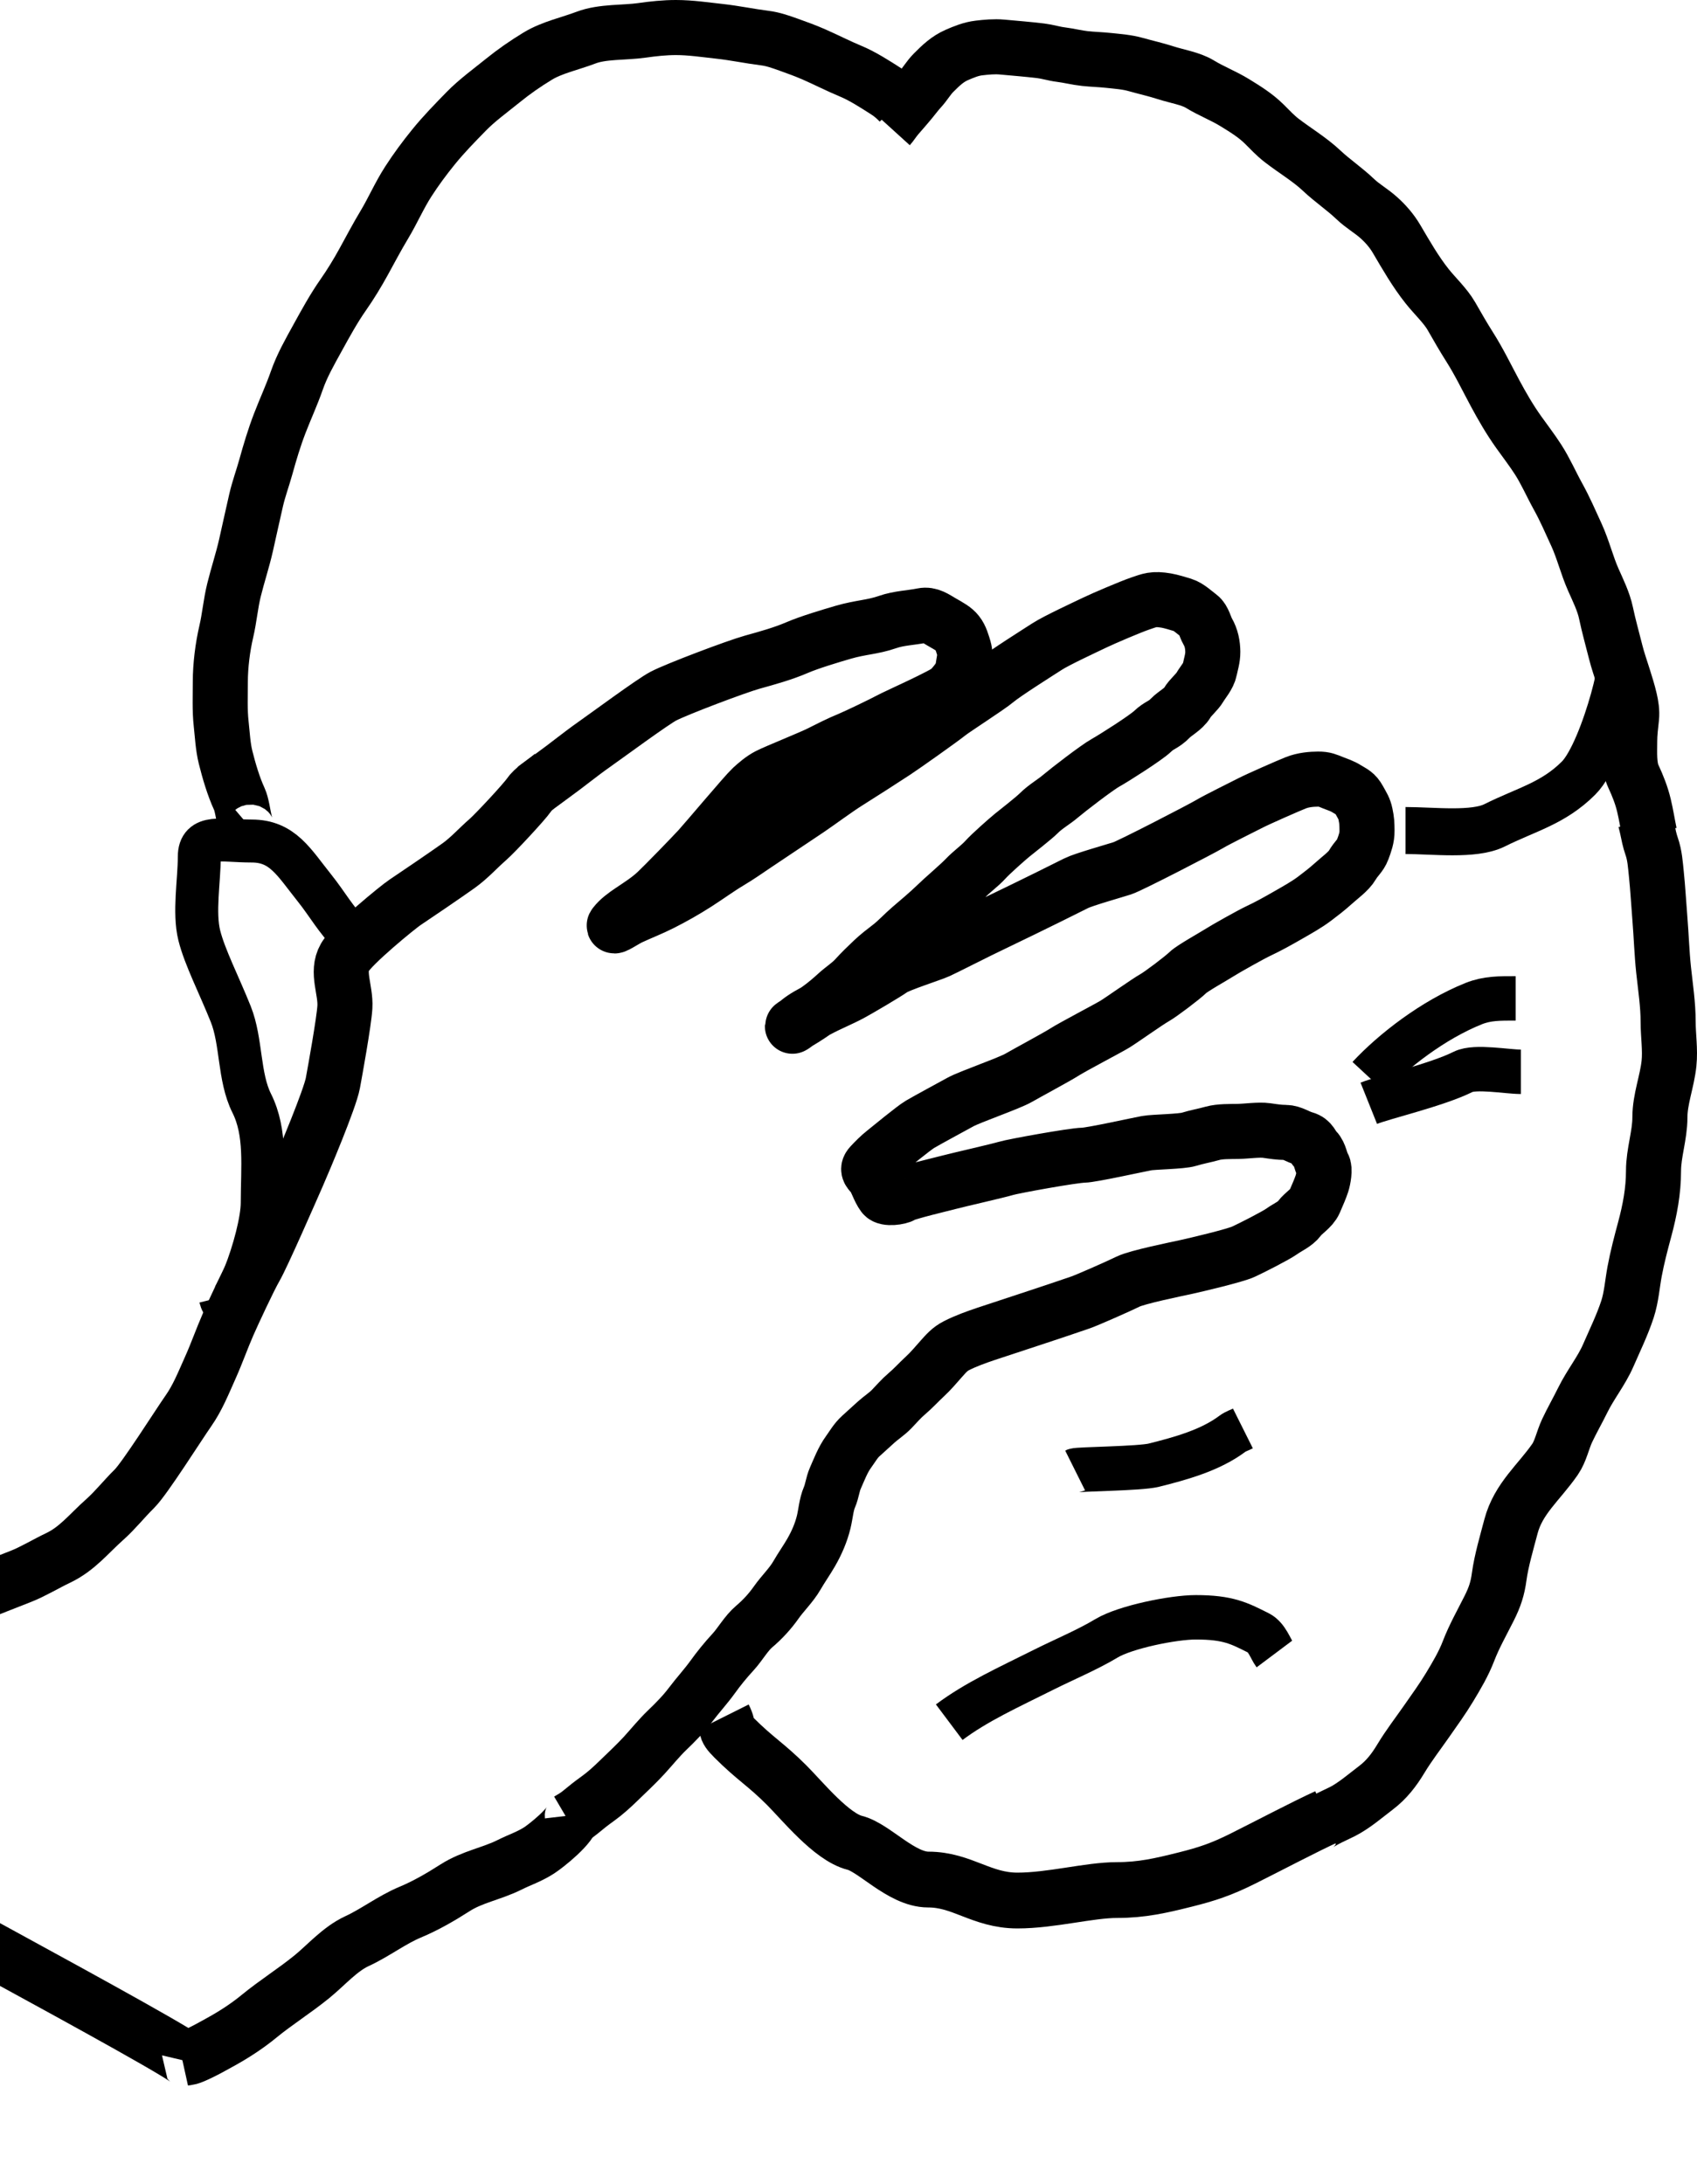 <?xml version="1.0" encoding="UTF-8" standalone="no"?>
<!-- Created with Inkscape (http://www.inkscape.org/) -->
<svg
   xmlns:dc="http://purl.org/dc/elements/1.1/"
   xmlns:cc="http://creativecommons.org/ns#"
   xmlns:rdf="http://www.w3.org/1999/02/22-rdf-syntax-ns#"
   xmlns:svg="http://www.w3.org/2000/svg"
   xmlns="http://www.w3.org/2000/svg"
   xmlns:sodipodi="http://sodipodi.sourceforge.net/DTD/sodipodi-0.dtd"
   xmlns:inkscape="http://www.inkscape.org/namespaces/inkscape"
   width="462.262"
   height="594.777"
   id="svg2"
   sodipodi:version="0.32"
   inkscape:version="0.46"
   sodipodi:docname="Facepalm2.svg"
   inkscape:output_extension="org.inkscape.output.svg.inkscape"
   version="1.0"
   sodipodi:docbase="/home/rama/images"
   sodipodi:modified="true">
  <defs
     id="defs4">
    <inkscape:perspective
       sodipodi:type="inkscape:persp3d"
       inkscape:vp_x="0 : 526.18109 : 1"
       inkscape:vp_y="0 : 1000 : 0"
       inkscape:vp_z="744.09448 : 526.18109 : 1"
       inkscape:persp3d-origin="372.04724 : 350.78739 : 1"
       id="perspective10" />
    <inkscape:perspective
       id="perspective2487"
       inkscape:persp3d-origin="372.04724 : 350.78739 : 1"
       inkscape:vp_z="744.09448 : 526.18109 : 1"
       inkscape:vp_y="0 : 1000 : 0"
       inkscape:vp_x="0 : 526.18109 : 1"
       sodipodi:type="inkscape:persp3d" />
    <inkscape:perspective
       id="perspective2445"
       inkscape:persp3d-origin="372.04724 : 350.78739 : 1"
       inkscape:vp_z="744.09448 : 526.18109 : 1"
       inkscape:vp_y="0 : 1000 : 0"
       inkscape:vp_x="0 : 526.18109 : 1"
       sodipodi:type="inkscape:persp3d" />
  </defs>
  <sodipodi:namedview
     id="base"
     pagecolor="#ffffff"
     bordercolor="#666666"
     borderopacity="1.0"
     gridtolerance="10000"
     guidetolerance="10"
     objecttolerance="10"
     inkscape:pageopacity="0.0"
     inkscape:pageshadow="2"
     inkscape:zoom="3.50769"
     inkscape:cx="356.56681"
     inkscape:cy="195.19998"
     inkscape:document-units="px"
     inkscape:current-layer="layer1"
     showgrid="false"
     inkscape:window-width="1272"
     inkscape:window-height="724"
     inkscape:window-x="0"
     inkscape:window-y="25"
     showguides="true"
     inkscape:guide-bbox="true" />
  <g
     inkscape:label="Layer 1"
     inkscape:groupmode="layer"
     id="layer1"
     transform="translate(-30.201,6.435)">
    <path
       style="fill:none;fill-rule:evenodd;stroke:#000000;stroke-width:15;stroke-linecap:butt;stroke-linejoin:miter;stroke-miterlimit:4;stroke-dasharray:none;stroke-opacity:1"
       d="M 420.098,492.241 C 421.17,490.476 425.56,488.701 428.227,487.353 C 431.394,485.753 434.534,483.022 437.361,480.879 C 440.282,478.665 442.312,476.018 444.212,472.861 C 446.307,469.38 448.935,465.98 451.218,462.7 C 453.404,459.558 455.496,456.707 457.488,453.396 C 459.388,450.239 461.253,447.12 462.597,443.621 C 464.143,439.595 466.262,435.884 468.209,432.002 C 469.759,428.912 470.509,426.651 470.957,423.341 C 471.545,419.001 473.043,413.944 474.17,409.664 C 476.167,402.079 481.811,397.696 486.169,391.399 C 487.699,389.189 488.255,386.168 489.459,383.596 C 490.726,380.888 492.331,378.099 493.716,375.278 C 495.789,371.056 498.837,367.302 500.644,363.145 C 502.404,359.097 504.526,354.749 505.908,350.497 C 506.976,347.211 507.207,343.67 507.844,340.25 C 508.577,336.315 509.579,332.526 510.592,328.759 C 512.005,323.502 512.992,318.315 512.992,312.853 C 512.992,307.937 514.733,303.198 514.733,298.275 C 514.733,293.289 516.7,288.495 517.21,283.569 C 517.599,279.822 516.978,275.986 516.978,272.25 C 516.978,267.499 516.237,262.783 515.74,258.102 C 515.246,253.449 515.112,248.787 514.733,244.167 C 514.4,240.109 514.185,236.017 513.766,231.991 C 513.498,229.423 513.349,226.905 512.488,224.445 C 511.927,222.841 511.615,221.222 511.25,219.472 C 511.107,218.788 510.916,218.108 510.747,217.414"
       id="path3231"
       transform="translate(-32.376,-0.37)" />
    <path
       style="opacity:1;fill:none;fill-opacity:1;fill-rule:evenodd;stroke:#000000;stroke-width:15;stroke-linecap:butt;stroke-linejoin:miter;marker:none;marker-start:none;marker-mid:none;marker-end:none;stroke-miterlimit:4;stroke-dasharray:none;stroke-dashoffset:0;stroke-opacity:1;visibility:visible;display:inline;overflow:visible;enable-background:accumulate"
       d="M 511.922,220.953 C 511.364,218.277 511,215.852 510.373,213.236 C 509.728,210.542 508.692,207.917 507.509,205.39 C 506.241,202.681 506.503,198.798 506.503,195.829 C 506.503,193.737 506.781,191.501 507.006,189.441 C 507.191,187.744 506.904,186.038 506.541,184.467 C 506.069,182.415 505.444,180.486 504.8,178.422 C 504.055,176.035 503.268,173.842 502.71,171.605 C 501.817,168.028 500.804,164.495 500.039,160.843 C 499.401,157.797 497.849,154.67 496.594,151.839 C 494.834,147.868 493.813,143.556 491.988,139.577 C 490.356,136.018 488.865,132.562 486.957,129.116 C 485.111,125.785 483.616,122.301 481.576,119.126 C 479.905,116.523 478.061,114.149 476.235,111.58 C 473.806,108.161 471.779,104.654 469.81,100.99 C 467.532,96.751 465.494,92.497 462.882,88.385 C 461.158,85.672 459.519,82.804 457.927,80.024 C 456.339,77.25 453.409,74.513 451.347,71.921 C 448.169,67.924 445.605,63.447 443.026,59.058 C 441.647,56.713 439.925,54.776 438.033,53.099 C 436.083,51.371 433.69,50.013 431.762,48.168 C 428.86,45.392 425.487,43.143 422.589,40.408 C 419.318,37.321 415.188,34.888 411.636,32.133 C 409.929,30.81 408.511,29.267 406.991,27.76 C 404.583,25.374 401.829,23.683 398.979,21.929 C 395.813,19.98 392.575,18.779 389.38,16.827 C 386.925,15.326 383.091,14.714 380.207,13.783 C 377.44,12.889 374.687,12.28 371.963,11.51 C 369.555,10.831 367.048,10.657 364.608,10.396 C 362.409,10.16 360.333,10.116 358.106,9.881 C 355.931,9.652 353.731,9.076 351.565,8.809 C 349.712,8.581 347.966,8.009 346.107,7.78 C 342.592,7.348 339.076,7.082 335.541,6.751 C 333.461,6.557 331.223,6.772 329.232,7.008 C 327.104,7.261 325.185,8.047 323.232,8.895 C 320.691,9.999 318.934,11.686 316.885,13.74 C 315.46,15.168 314.615,16.763 313.246,18.242 C 312.214,19.358 310.94,21.109 309.956,22.229 C 309.15,23.147 308.475,23.998 307.673,24.887 C 306.749,25.911 306.075,26.802 305.079,28.189 C 305.012,28.282 304.925,28.36 304.847,28.446"
       id="path3233"
       transform="translate(-32.376,-0.37)" />
    <path
       style="opacity:1;fill:none;fill-opacity:1;fill-rule:evenodd;stroke:#000000;stroke-width:15;stroke-linecap:butt;stroke-linejoin:miter;marker:none;marker-start:none;marker-mid:none;marker-end:none;stroke-miterlimit:4;stroke-dasharray:none;stroke-dashoffset:0;stroke-opacity:1;visibility:visible;display:inline;overflow:visible;enable-background:accumulate"
       d="M 131.534,220.225 C 129.142,222.268 129.099,214.42 127.78,211.564 C 126.146,208.027 124.925,203.791 124.026,200.202 C 123.302,197.317 123.149,194.039 122.826,191.113 C 122.409,187.345 122.593,183.445 122.593,179.622 C 122.593,175.227 123.222,170.206 124.219,165.945 C 125.082,162.256 125.393,158.391 126.309,154.669 C 127.322,150.553 128.669,146.527 129.599,142.407 C 130.528,138.293 131.401,134.251 132.347,130.145 C 133.058,127.061 134.132,124.192 134.979,121.141 C 136.099,117.109 137.264,113.191 138.772,109.265 C 140.276,105.35 142.041,101.552 143.417,97.603 C 144.844,93.509 146.925,89.874 149.068,85.984 C 151.281,81.965 153.475,77.948 156.074,74.236 C 158.059,71.4 159.947,68.299 161.609,65.275 C 163.466,61.895 165.277,58.451 167.26,55.157 C 169.564,51.327 171.344,47.176 173.801,43.366 C 175.943,40.044 178.186,37.02 180.652,33.977 C 183.467,30.502 186.48,27.443 189.554,24.287 C 192.476,21.287 196.181,18.603 199.54,15.884 C 202.608,13.4 205.651,11.296 209.023,9.238 C 212.934,6.851 217.963,5.808 222.221,4.179 C 226.682,2.472 232.737,2.881 237.433,2.207 C 240.487,1.768 243.606,1.435 246.722,1.435 C 250.662,1.435 254.667,2.043 258.527,2.464 C 262.718,2.92 266.793,3.791 270.913,4.307 C 273.218,4.596 275.279,5.348 277.415,6.108 C 279.822,6.965 282.105,7.801 284.305,8.766 C 287.673,10.245 290.984,11.948 294.368,13.354 C 297.54,14.671 301.02,16.92 303.89,18.756 C 305.548,19.817 306.67,20.863 307.644,21.886"
       id="path3237"
       transform="translate(-32.376,-0.37)" />
    <g
       id="g3153"
       transform="translate(-15.714,40)">
      <g
         transform="matrix(0.866,0.5,-0.5,0.866,224.488,-80.338)"
         id="g2172">
        <path
           style="fill:none;fill-rule:evenodd;stroke:#000000;stroke-width:15;stroke-linecap:butt;stroke-linejoin:miter;stroke-miterlimit:4;stroke-dasharray:none;stroke-opacity:1"
           d="M 128.095,232.466 C 128.404,231.78 130.487,227.053 130.796,226.367 C 132.611,222.347 134.293,217.85 136.254,213.633 C 138.043,209.787 144.181,195.712 145.969,192.882 C 148.143,189.442 159.144,175.99 162.341,172.731 C 165.353,169.662 168.421,166.553 170.973,163.127 C 173.095,160.278 177.283,155.838 179.72,153.296 C 183.152,149.716 185.92,148.155 188.742,144.891 C 190.96,142.325 193.67,140.73 196.134,138.546 C 197.634,137.216 199.565,137.474 201.437,137.474 C 204.145,137.474 205.369,137.41 206.74,137.945 C 208.124,138.487 209.345,139.706 210.572,140.861 C 211.745,141.966 212.209,144.102 212.894,145.62 C 213.697,147.399 213.033,150.509 212.662,152.223 C 212.246,154.141 203.607,165.948 202.518,167.758 C 201.59,169.299 196.972,176.068 195.706,177.704 C 193.834,180.123 192.236,182.598 190.635,185.036 C 189.086,187.395 182.802,195.391 181.578,197.298 C 180.501,198.976 179.905,200.763 179.333,202.529 C 178.701,204.483 175.739,221.231 175.114,224.052 C 174.532,226.681 171.871,237.231 171.05,239.959 C 170.177,242.862 168.863,245.323 167.528,248.062 C 166.698,249.765 165.892,251.544 165.631,253.421 C 165.42,254.94 167.384,250.905 168.263,249.648 C 170.062,247.078 171.996,244.701 173.721,242.059 C 175.793,238.887 177.552,235.904 179.294,232.541 C 180.973,229.301 182.449,225.929 184.171,222.852 C 185.544,220.399 186.727,217.858 187.926,215.391 C 189.199,212.771 194.364,202.341 195.589,199.828 C 196.99,196.954 199.563,191.049 201.071,188.222 C 202.688,185.191 206.868,177.085 208.207,174.403 C 209.595,171.624 214.644,160.645 215.639,158.111 C 216.439,156.073 221.44,146.483 222.412,143.791 C 223.433,140.963 228.373,131.592 229.763,128.882 C 231.17,126.139 236.113,119.129 237.768,116.705 C 239.215,114.584 244.059,108.115 245.894,106.03 C 247.668,104.015 248.266,103.066 251.625,101.819 C 252.779,101.39 254.875,100.903 256.106,100.62 C 257.691,100.257 259.974,100.816 261.576,100.999 C 262.966,101.158 264.334,102.749 265.546,103.448 C 267.357,104.493 268.589,105.948 269.565,107.59 C 270.451,109.081 270.818,110.885 271.256,112.166 C 271.841,113.877 271.342,116.099 271.342,117.561 C 271.342,119.29 270.458,121.398 270.458,123.128 C 270.458,125.066 269.006,127.203 268.549,129.047 C 267.92,131.586 266.896,132.073 266.188,134.53 C 265.486,136.968 260.668,146.189 259.376,148.335 C 257.994,150.632 254.128,160.039 253.338,162.27 C 252.483,164.686 251.175,166.811 250.513,169.258 C 249.936,171.387 247.951,176.165 247.18,178.215 C 246.451,180.153 244.657,185.57 244.242,187.523 C 243.742,189.878 242.64,192.125 241.997,194.769 C 241.426,197.121 239.456,202.598 238.809,204.952 C 238.087,207.581 236.413,212.195 235.843,213.805 C 234.988,216.221 234.482,218.645 233.56,220.922 C 232.777,222.852 231.99,224.686 231.392,226.71 C 230.729,228.956 230.152,230.961 229.65,233.27 C 229.199,235.346 228.131,237.366 227.483,239.401 C 226.792,241.569 226.129,243.429 225.238,245.404 C 224.37,247.326 223.428,249.272 222.412,251.063 C 220.872,253.78 221.263,253.833 222.18,251.32 C 222.901,249.344 224.107,247.514 225.315,245.575 C 227.015,242.848 229.021,240.306 230.734,237.558 C 231.903,235.683 236.204,228.099 237.159,226.024 C 238.036,224.119 244.361,217.205 245.558,215.52 C 246.728,213.874 251.31,206.827 252.486,205.101 C 253.741,203.263 258.837,195.712 260.111,193.868 C 261.385,192.026 267.237,183.227 268.859,180.749 C 270.043,178.939 276.235,172.578 277.684,170.973 C 279.231,169.259 291.027,150.85 292.237,148.678 C 293.471,146.462 298.088,139.581 299.01,138.131 C 300.197,136.266 305.602,128.893 306.984,127.155 C 308.366,125.417 310.202,124.162 311.745,123.254 C 313.287,122.345 314.126,122.321 315.693,122.096 C 317.26,121.871 318.222,121.594 319.96,121.655 C 321.69,121.717 322.441,121.481 324.149,122.518 C 325.91,123.586 326.594,123.863 327.665,125.059 C 328.929,126.473 329.247,126.997 330.288,128.749 C 331.274,130.406 331.549,132.061 331.845,133.844 C 332.138,135.61 331.523,136.792 331.523,138.817 C 331.523,140.842 330.264,143.58 329.549,145.806 C 328.856,147.962 328.056,149.882 327.227,151.851 C 326.123,154.47 324.583,157.011 323.124,159.526 C 321.653,162.061 320.033,164.79 318.286,167.286 C 317.143,168.919 313.001,175.869 312.054,177.704 C 311.229,179.303 307.812,185.015 307.371,186.58 C 306.766,188.722 303.861,195.524 302.958,197.041 C 301.778,199.027 298.189,206.873 297.191,208.703 C 296.058,210.781 290.39,219.661 289.063,222.208 C 287.897,224.447 282.908,232.506 281.787,234.471 C 280.286,237.098 272.851,245.63 271.336,248.148 C 270.28,249.902 265.933,256.951 264.834,258.909 C 263.813,260.726 260.988,268.346 260.228,270.271 C 259.57,271.937 259.156,273.551 258.757,275.245 C 258.346,276.99 259.638,277.004 260.731,277.431 C 262.118,277.974 263.999,279.854 265.84,280.647 C 267.102,281.19 269.917,278.918 270.358,278.036 C 271.006,276.738 278.138,270.063 279.773,268.434 C 281.401,266.811 289.497,259.31 291.096,257.617 C 292.635,255.989 305.208,245.356 307.581,243.941 C 309.465,242.817 319.189,233.911 320.865,232.487 C 322.366,231.21 328.858,227.394 330.323,225.81 C 331.873,224.134 333.427,222.881 335.084,221.179 C 336.536,219.689 339.088,218.316 340.812,217.278 C 342.763,216.104 345.511,213.935 347.446,213.162 C 349.381,212.389 350.577,211.937 352.168,211.04 C 353.759,210.142 355.526,210.455 357.494,209.946 C 359.463,209.437 360.21,210.641 361.713,211.018 C 363.216,211.395 364.583,213.308 365.545,213.762 C 366.507,214.216 367.468,216.946 367.724,218.149 C 367.98,219.353 368.243,221.448 368.46,223.444 C 368.676,225.44 367.379,227.492 367.156,229.433 C 366.932,231.373 365.573,233.08 364.771,234.857 C 363.903,236.78 359.653,243.264 358.462,244.932 C 356.924,247.087 349.064,254.466 347.16,256.208 C 345.123,258.072 336.909,265.308 335.316,267.699 C 333.873,269.865 328.427,277.335 326.956,279.06 C 325.782,280.437 320.326,286.618 318.789,288.321 C 316.766,290.562 310.327,297.782 308.958,299.34 C 307.066,301.492 305.133,303.767 303.578,306.157 C 302.468,307.862 302.185,309.442 301.797,311.302 C 301.341,313.491 300.995,315.589 300.326,317.733 C 299.621,319.996 299.176,322.164 298.391,324.336 C 297.737,326.149 297.351,328.227 296.92,329.953 C 296.466,331.772 295.564,333.482 295.024,335.183 C 294.449,336.992 293.876,338.783 293.321,340.5 C 292.729,342.33 292.785,344.066 292.585,345.945 C 292.309,348.55 292.778,351.356 293.05,353.92 C 293.24,355.709 294.042,357.39 294.25,359.193 C 294.497,361.341 295.633,363.661 296.262,365.796 C 297.109,368.669 297.462,371.7 297.462,374.757 C 297.462,377.187 297.23,379.587 297.23,382.088 C 297.23,385.173 296.303,388.234 296.03,391.306 C 295.769,394.251 295.091,397.23 294.134,399.881 C 293.127,402.668 293.228,406.038 292.585,408.885 C 291.939,411.747 291.471,414.676 291.192,417.46 C 290.868,420.689 290.148,423.828 289.76,427.021 C 289.384,430.11 288.539,433.338 287.708,436.196 C 286.839,439.188 286.361,442.325 285.696,445.329 C 284.984,448.542 283.985,451.72 283.103,454.847 C 282.423,457.257 281.665,459.617 280.664,461.835 C 279.761,463.835 279.129,465.402 278.38,467.452 C 277.902,468.763 277.249,469.865 276.6,471.011"
           id="path2451"
           transform="translate(-32.376,-0.37)"
           sodipodi:nodetypes="csssssssssssssssssssssssssssssssssssssssssssssssssssssssssssssssssssssszzzzzzzzzssssssssssssssssssssssssssssssssssssssssssssssssssssssssssssssc" />
        <path
           style="fill:none;fill-rule:evenodd;stroke:#000000;stroke-width:15;stroke-linecap:butt;stroke-linejoin:miter;stroke-miterlimit:4;stroke-dasharray:none;stroke-opacity:1"
           d="M 130.533,226.66 C 129.136,230.325 127.908,232.256 127.73,234.553 C 127.555,236.8 124.985,248.026 124.095,250.621 C 122.932,254.011 122.261,257.413 120.756,260.747 C 119.359,263.84 114.319,274.298 113.092,276.754 C 112.144,278.654 106.399,293.746 106.399,297.854 C 106.399,302.525 111.074,305.371 113.202,309.618 C 114.988,313.184 119.675,326.244 120.701,329.142 C 122.176,333.309 124.432,351.322 124.916,355.7 C 125.357,359.696 127.569,379.38 127.569,383.271 C 127.569,386.693 128.474,396.998 128.857,400.387 C 129.348,404.743 130.103,408.612 130.554,412.999 C 131.034,417.671 131.647,421.791 131.265,426.157 C 130.852,430.888 130.178,448.054 129.131,451.866 C 128.032,455.863 127.547,459.501 126.339,463.143 C 124.469,468.782 123.836,473.857 120.502,478.666 C 118.692,481.277 116.348,485.447 114.316,487.962 C 111.733,491.161 107.886,496.052 105.429,499.16 C 102.472,502.9 99.325,506.931 96.678,510.78 C 94.668,513.702 88.801,520.547 86.983,522.598 C 84.747,525.12 78.792,532.447 76.566,534.712 C 74.549,536.766 72.535,540.04 70.76,541.719 C 68.735,543.633 71.496,544.942 75.269,550.152 C 79.678,556.244 80.172,556.87 82.987,560.946 C 87.265,567.142 87.598,567.27 89.812,570.732 C 91.126,572.788 92.937,573.88 95.271,576.361 C 98.634,579.935 98.576,580.046 99.298,581.016 C 100.151,582.16 219.448,577.825 219.984,579.607"
           id="path3223"
           transform="translate(-32.376,-0.37)"
           sodipodi:nodetypes="cssssssssssssssssssssssssssc" />
        <path
           style="fill:none;fill-rule:evenodd;stroke:#000000;stroke-width:15;stroke-linecap:butt;stroke-linejoin:miter;stroke-miterlimit:4;stroke-dasharray:none;stroke-opacity:1"
           d="M 276.877,469.242 C 278.402,471.29 274.816,480.214 273.857,482.055 C 272.315,485.016 270.697,486.702 268.876,489.452 C 265.845,494.032 261.684,497.388 259.133,502.307 C 256.988,506.443 254.66,510.516 251.853,514.191 C 248.564,518.497 246.399,523.823 243.259,528.258 C 240.296,532.443 239.231,538.155 237.457,542.81 C 235.312,548.438 232.467,553.771 230.341,559.424 C 228.828,563.447 226.773,567.394 224.648,570.884 C 223.193,573.274 221.946,575.458 220.16,577.796 C 219.194,579.06 218.765,579.07 217.97,579.797"
           id="path3225"
           transform="translate(-32.376,-0.37)"
           sodipodi:nodetypes="csssssssssc" />
      </g>
      <path
         transform="translate(30.201,-6.435)"
         id="path2180"
         d="M 75.714,313.348 C 77.989,322.448 87.143,297.014 87.143,287.634 C 87.143,277.877 88.31,268.539 84.286,260.491 C 80.685,253.29 81.566,243.692 78.571,236.205 C 75.397,228.27 71.483,220.71 70,214.777 C 68.443,208.547 70,199.807 70,193.348 C 70,187.145 76.039,189.062 84.286,189.062 C 92.697,189.062 95.772,194.849 101.429,201.919 C 104.887,206.242 107.164,210.512 111.429,214.777"
         style="fill:none;fill-opacity:0.75;fill-rule:evenodd;stroke:#000000;stroke-width:11.7;stroke-linecap:butt;stroke-linejoin:miter;stroke-miterlimit:4;stroke-dasharray:none;stroke-opacity:1" />
    </g>
    <path
       style="fill:none;fill-opacity:0.75;fill-rule:evenodd;stroke:#000000;stroke-width:12.1;stroke-linecap:butt;stroke-linejoin:miter;stroke-opacity:1;stroke-miterlimit:4;stroke-dasharray:none"
       d="M 372.857,293.348 C 379.452,286.239 390.431,277.747 401.429,273.348 C 405.115,271.874 408.455,271.919 412.857,271.919"
       id="path3161"
       transform="translate(30.201,-6.435)" />
    <path
       style="fill:none;fill-opacity:0.75;fill-rule:evenodd;stroke:#000000;stroke-width:12.1;stroke-linecap:butt;stroke-linejoin:miter;stroke-opacity:1;stroke-miterlimit:4;stroke-dasharray:none"
       d="M 372.857,300.491 C 377.009,298.83 391.452,295.479 398.571,291.919 C 401.835,290.288 410.519,291.919 414.286,291.919"
       id="path3163"
       transform="translate(30.201,-6.435)" />
    <path
       style="fill:none;fill-opacity:0.75;fill-rule:evenodd;stroke:#000000;stroke-width:12.1;stroke-linecap:butt;stroke-linejoin:miter;stroke-opacity:1;stroke-miterlimit:4;stroke-dasharray:none"
       d="M 292.857,400.491 C 293.599,400.12 310.483,400.013 314.286,399.062 C 321.594,397.235 329.67,395.024 335.714,390.491 C 336.566,389.852 337.619,389.538 338.571,389.062"
       id="path3165"
       transform="translate(30.201,-6.435)" />
    <path
       style="fill:none;fill-opacity:0.75;fill-rule:evenodd;stroke:#000000;stroke-width:12.1;stroke-linecap:butt;stroke-linejoin:miter;stroke-opacity:1;stroke-miterlimit:4;stroke-dasharray:none"
       d="M 258.571,469.062 C 265.94,463.536 274.58,459.629 284.286,454.777 C 290.059,451.89 296.152,449.371 301.429,446.205 C 306.557,443.128 319.613,440.491 325.714,440.491 C 334.64,440.491 337.597,442.147 342.857,444.777 C 345.112,445.904 346.101,449.101 347.143,450.491"
       id="path3167"
       transform="translate(30.201,-6.435)" />
    <path
       style="fill:none;fill-opacity:0.75;fill-rule:evenodd;stroke:#000000;stroke-width:12.8;stroke-linecap:butt;stroke-linejoin:miter;stroke-opacity:1;stroke-miterlimit:4;stroke-dasharray:none"
       d="M 440,181.919 C 444.714,172.491 437.454,204.466 430,211.919 C 423.07,218.849 415.793,220.452 407.143,224.777 C 401.475,227.611 390.386,226.205 382.857,226.205"
       id="path4140"
       transform="translate(30.201,-6.435)" />
    <path
       style="fill:none;fill-opacity:0.75;fill-rule:evenodd;stroke:#000000;stroke-width:15.2;stroke-linecap:butt;stroke-linejoin:miter;stroke-opacity:1;stroke-miterlimit:4;stroke-dasharray:none"
       d="M 361.429,494.777 C 355.261,497.599 346.435,502.274 338.571,506.205 C 332.621,509.18 328.697,510.459 322.857,511.919 C 316.235,513.575 311.043,514.777 304.286,514.777 C 296.721,514.777 286.394,517.634 277.143,517.634 C 267.351,517.634 262.089,511.919 252.857,511.919 C 245.539,511.919 238.131,503.238 232.857,501.919 C 226.515,500.334 218.635,490.555 214.286,486.205 C 208.538,480.458 205.746,479.094 200,473.348 C 196.876,470.224 198.959,471.267 197.143,467.634"
       id="path5111"
       transform="translate(30.201,-6.435)" />
  </g>
</svg>
